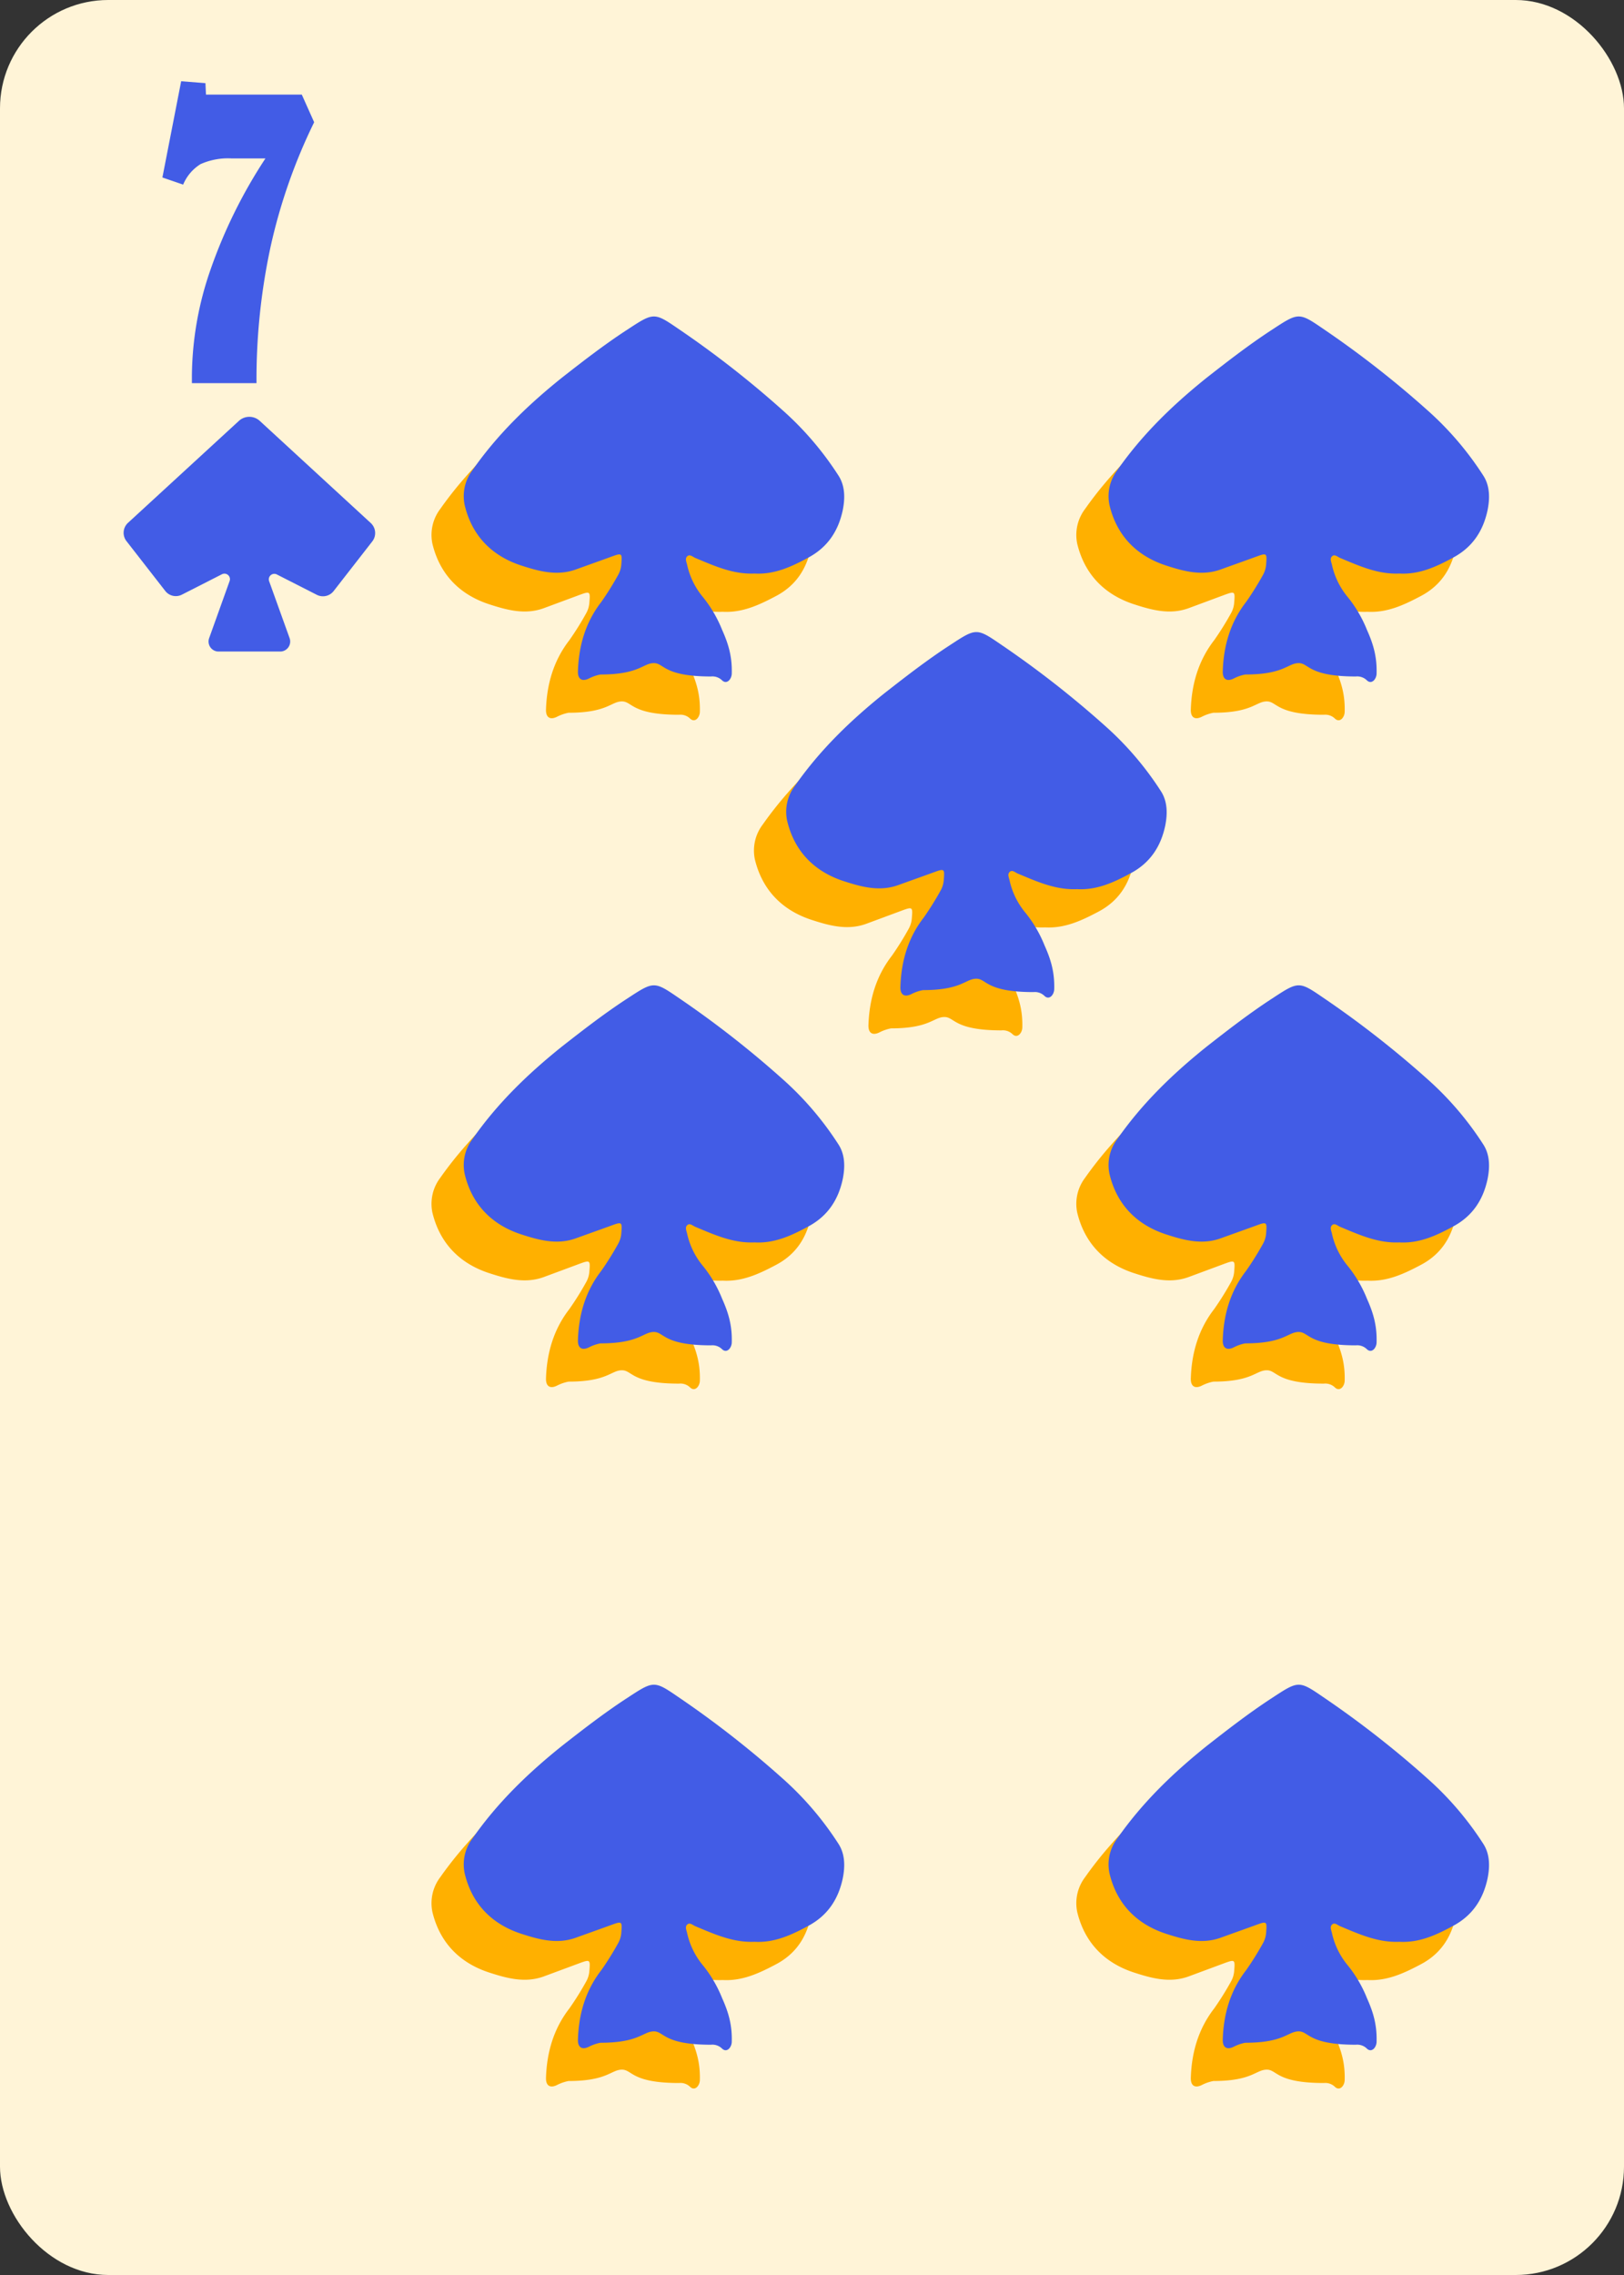 <svg id="Layer_1" data-name="Layer 1" xmlns="http://www.w3.org/2000/svg" xmlns:xlink="http://www.w3.org/1999/xlink" viewBox="0 0 180 252"><rect x="0" y="0" width="180" height="252" fill="#333333" stroke="none"/><defs><style>.cls-1{fill:#ffb000;}.cls-2{fill:#425ce6;}.cls-3,.cls-4{fill:none;stroke:#ccc;stroke-miterlimit:10;}.cls-3{stroke-width:0.5px;}.cls-4{stroke-width:0.45px;}.cls-5{fill:#fff4d7;}</style><symbol id="Card_layout_7" data-name="Card layout 7" viewBox="0 0 180 252"><rect class="cls-3" x="7.5" y="7.5" width="165" height="237"/><rect class="cls-3" x="7.5" y="7.5" width="38.34" height="237"/><rect class="cls-3" x="7.5" y="42.44" width="38.34" height="6.9"/><rect class="cls-3" x="31.06" y="237.6" width="141.44" height="6.9"/><rect class="cls-3" x="45.84" y="35.54" width="120.77" height="202.06"/><rect class="cls-4" x="70.49" y="53.83" width="71.47" height="154.94"/><line class="cls-4" x1="70.49" y1="105.48" x2="141.96" y2="105.48"/><line class="cls-4" x1="70.49" y1="157.12" x2="141.96" y2="157.12"/><line class="cls-4" x1="70.49" y1="131.3" x2="141.96" y2="131.3"/><line class="cls-4" x1="106.22" y1="208.77" x2="106.22" y2="53.83"/><polygon class="cls-4" points="141.96 131.3 106.22 53.83 70.49 131.3 106.22 208.77 141.96 131.3"/><line class="cls-4" x1="70.49" y1="53.83" x2="141.96" y2="105.48"/><line class="cls-4" x1="70.49" y1="105.48" x2="141.96" y2="53.83"/><line class="cls-4" x1="70.49" y1="105.48" x2="141.96" y2="157.12"/><line class="cls-4" x1="70.49" y1="157.12" x2="141.96" y2="105.48"/><line class="cls-4" x1="70.49" y1="157.12" x2="141.96" y2="208.77"/><line class="cls-4" x1="70.49" y1="208.77" x2="141.96" y2="157.12"/><rect class="cls-5" width="180" height="252" rx="12"/></symbol><symbol id="Spades" data-name="Spades" viewBox="0 0 27.89 26"><path class="cls-2" d="M14,26h3.41a1.11,1.11,0,0,0,1-1.48l-2.27-6.31a.61.61,0,0,1,.85-.75l4.44,2.26a1.5,1.5,0,0,0,1.86-.42l4.3-5.52a1.51,1.51,0,0,0-.17-2L15.1.45a1.71,1.71,0,0,0-2.31,0L.48,11.76a1.5,1.5,0,0,0-.16,2l4.3,5.52a1.48,1.48,0,0,0,1.85.42l4.44-2.26a.61.61,0,0,1,.85.75L9.49,24.52a1.11,1.11,0,0,0,1,1.48Z"/></symbol><symbol id="Black_1" data-name="Black 1" viewBox="0 0 123.63 120.97"><path class="cls-1" d="M87.21,88.45c-6.38.3-12-2.26-17.69-4.63-.8-.33-1.69-1.25-2.45-.54s-.27,1.65-.06,2.55a22.55,22.55,0,0,0,4.83,9.79,37.86,37.86,0,0,1,5.66,9.73c2,4.43,3,8.18,2.88,13,0,1.7-1.5,3.54-3,2a4.14,4.14,0,0,0-3.23-1.07c-14.28,0-14-4-17.1-4-3.27,0-4.34,3.4-16,3.4a13,13,0,0,0-3.29,1.11c-2.14,1.15-3.54.4-3.47-2.07.24-7.61,2.28-14.68,7-20.76a88.66,88.66,0,0,0,5-8,7.55,7.55,0,0,0,1-3.37c.28-3.25.16-3.32-2.89-2.21L33.53,87.41c-5.6,2-11,.5-16.27-1.21-8.88-2.9-14.8-9-17-18.13a12.88,12.88,0,0,1,2.35-10.4C10.11,47,19.37,38,29.5,29.92c6.35-5.08,12.77-10.06,19.57-14.52,7.89-5.17,8-5.29,15.24-.33A297.18,297.18,0,0,1,96.48,40.3a94,94,0,0,1,15.86,18.81c2,3.08,2,6.79,1.29,10.34-1.33,6.26-4.52,11.14-10.37,14.25C98.19,86.39,93.13,88.78,87.21,88.45Z"/><path class="cls-2" d="M96.76,77c-6.38.29-12-2.27-17.69-4.64-.8-.33-1.68-1.24-2.45-.54s-.26,1.65-.06,2.55a22.77,22.77,0,0,0,4.83,9.79,37.9,37.9,0,0,1,5.67,9.73c2,4.44,3,8.18,2.88,13,0,1.7-1.51,3.54-3,2a4.12,4.12,0,0,0-3.23-1.07c-14.28,0-14-4-17.1-4-3.27,0-4.34,3.41-16,3.41a12.43,12.43,0,0,0-3.28,1.1c-2.15,1.15-3.55.4-3.47-2.07.23-7.61,2.27-14.68,7-20.76a89.4,89.4,0,0,0,5-8,7.56,7.56,0,0,0,1-3.36c.27-3.25.16-3.33-2.89-2.22-3.6,1.31-7.21,2.59-10.82,3.89-5.6,2-11,.5-16.28-1.21-8.88-2.9-14.8-9-16.95-18.13a12.87,12.87,0,0,1,2.34-10.4c7.46-10.71,16.72-19.64,26.86-27.75C45.41,13.4,51.83,8.42,58.63,4c7.88-5.16,8-5.28,15.23-.32A296.94,296.94,0,0,1,106,28.86,94.32,94.32,0,0,1,121.9,47.67c2,3.08,2,6.79,1.29,10.34-1.33,6.26-4.53,11.14-10.38,14.25C107.75,75,102.68,77.34,96.76,77Z"/></symbol></defs><title>Classic</title><use width="180" height="252" xlink:href="#Card_layout_7"/><use width="27.89" height="26" transform="translate(13.69 46.17)" xlink:href="#Spades"/><path class="cls-2" d="M21.27,42.44v-.87a36.43,36.43,0,0,1,2.07-11.72,55.69,55.69,0,0,1,6.08-12.3H25.7a7.45,7.45,0,0,0-3.47.63,4.88,4.88,0,0,0-1.93,2.27L18,19.66,20.08,9l2.69.21.06,1.27H33.45l1.37,3.06A61.49,61.49,0,0,0,30,27.29a69.67,69.67,0,0,0-1.57,15.15Z"/><use width="123.63" height="120.97" transform="translate(47.83 35.04) scale(0.37)" xlink:href="#Black_1"/><use width="123.63" height="120.97" transform="translate(119.3 35.04) scale(0.37)" xlink:href="#Black_1"/><use width="123.63" height="120.97" transform="translate(83.57 70) scale(0.37)" xlink:href="#Black_1"/><use width="123.63" height="120.97" transform="translate(47.83 186.6) scale(0.37)" xlink:href="#Black_1"/><use width="123.63" height="120.97" transform="translate(119.3 186.6) scale(0.37)" xlink:href="#Black_1"/><use width="123.63" height="120.97" transform="translate(47.83 109.13) scale(0.37)" xlink:href="#Black_1"/><use width="123.63" height="120.97" transform="translate(119.3 109.13) scale(0.37)" xlink:href="#Black_1"/></svg>